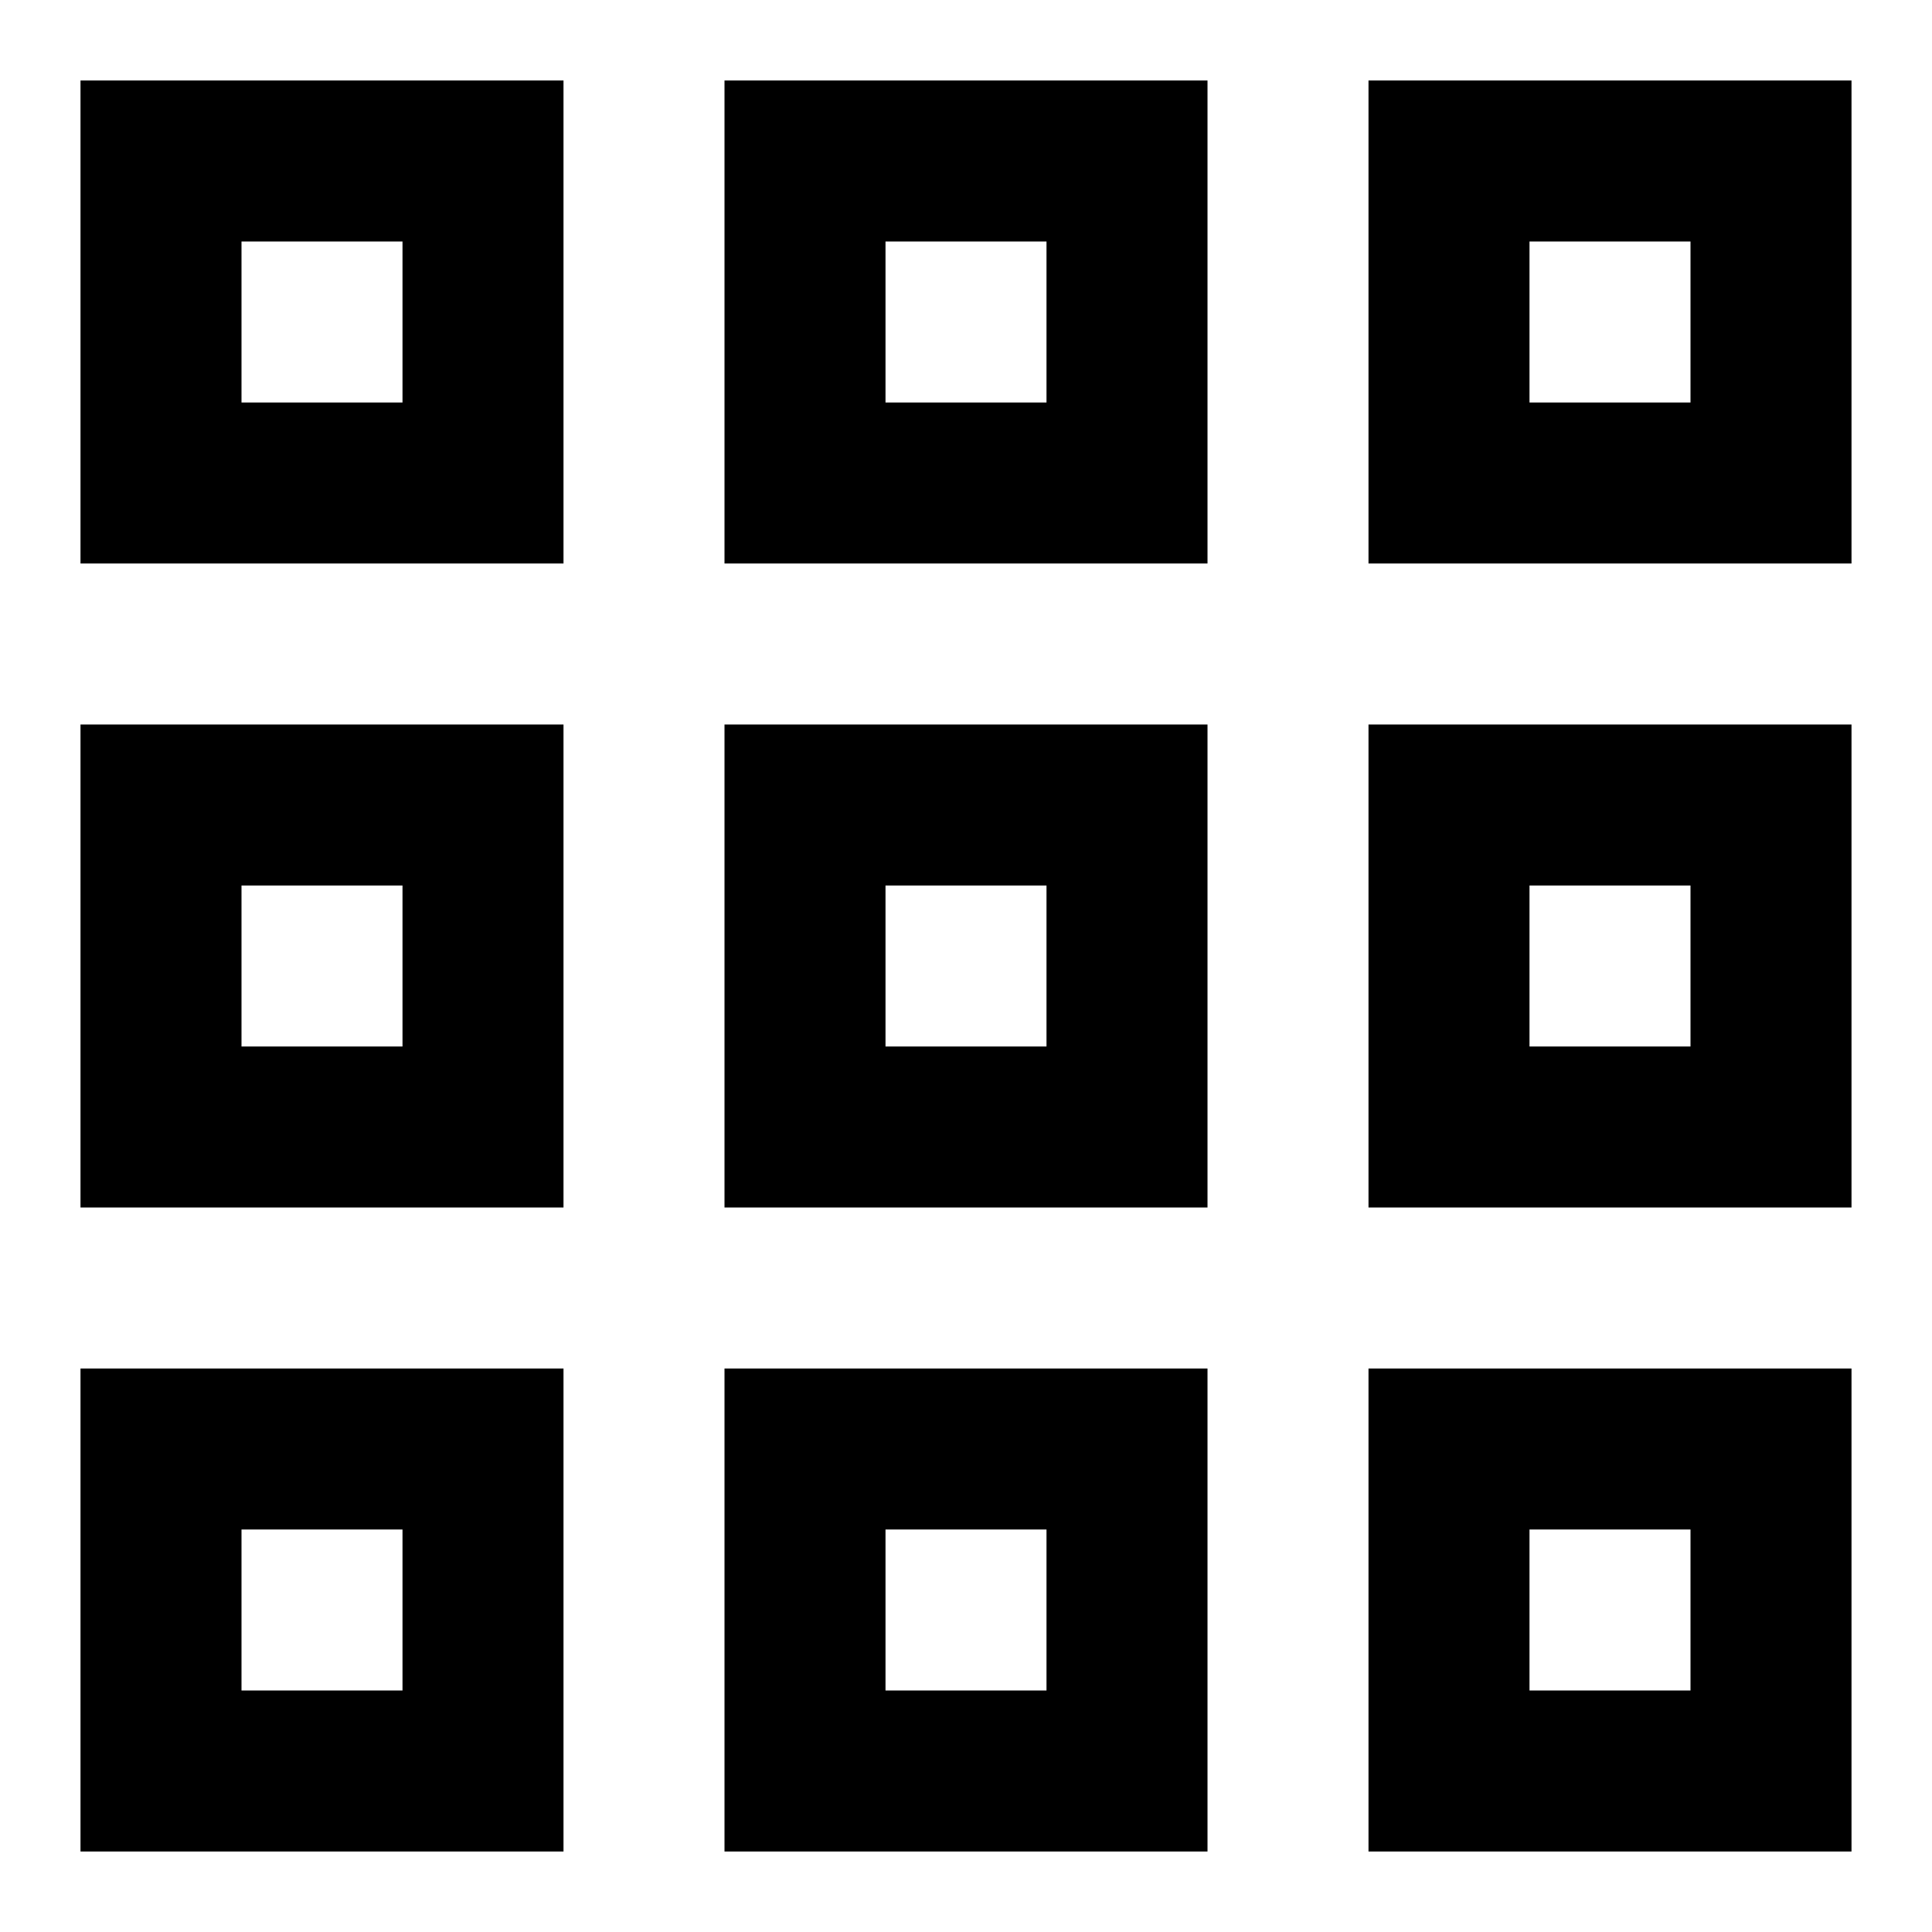 <?xml version="1.0" encoding="utf-8"?>
<!-- Generator: Adobe Illustrator 22.0.1, SVG Export Plug-In . SVG Version: 6.00 Build 0)  -->
<svg version="1.1" id="Layer_1" xmlns="http://www.w3.org/2000/svg" xmlns:xlink="http://www.w3.org/1999/xlink" x="0px" y="0px"
	 viewBox="13 13 24 24" style="enable-background:new 0 0 50 50;" xml:space="preserve">
<style type="text/css">
	.st0{fill:none;stroke:#000000;stroke-width:2;stroke-miterlimit:10;}
</style>
<rect x="23" y="23" class="st0" width="4" height="4"/>
<rect x="31" y="23" class="st0" width="4" height="4"/>
<rect x="15" y="23" class="st0" width="4" height="4"/>
<rect x="23" y="15" class="st0" width="4" height="4"/>
<rect x="31" y="15" class="st0" width="4" height="4"/>
<rect x="15" y="15" class="st0" width="4" height="4"/>
<rect x="23" y="31" class="st0" width="4" height="4"/>
<rect x="31" y="31" class="st0" width="4" height="4"/>
<rect x="15" y="31" class="st0" width="4" height="4"/>
</svg>
